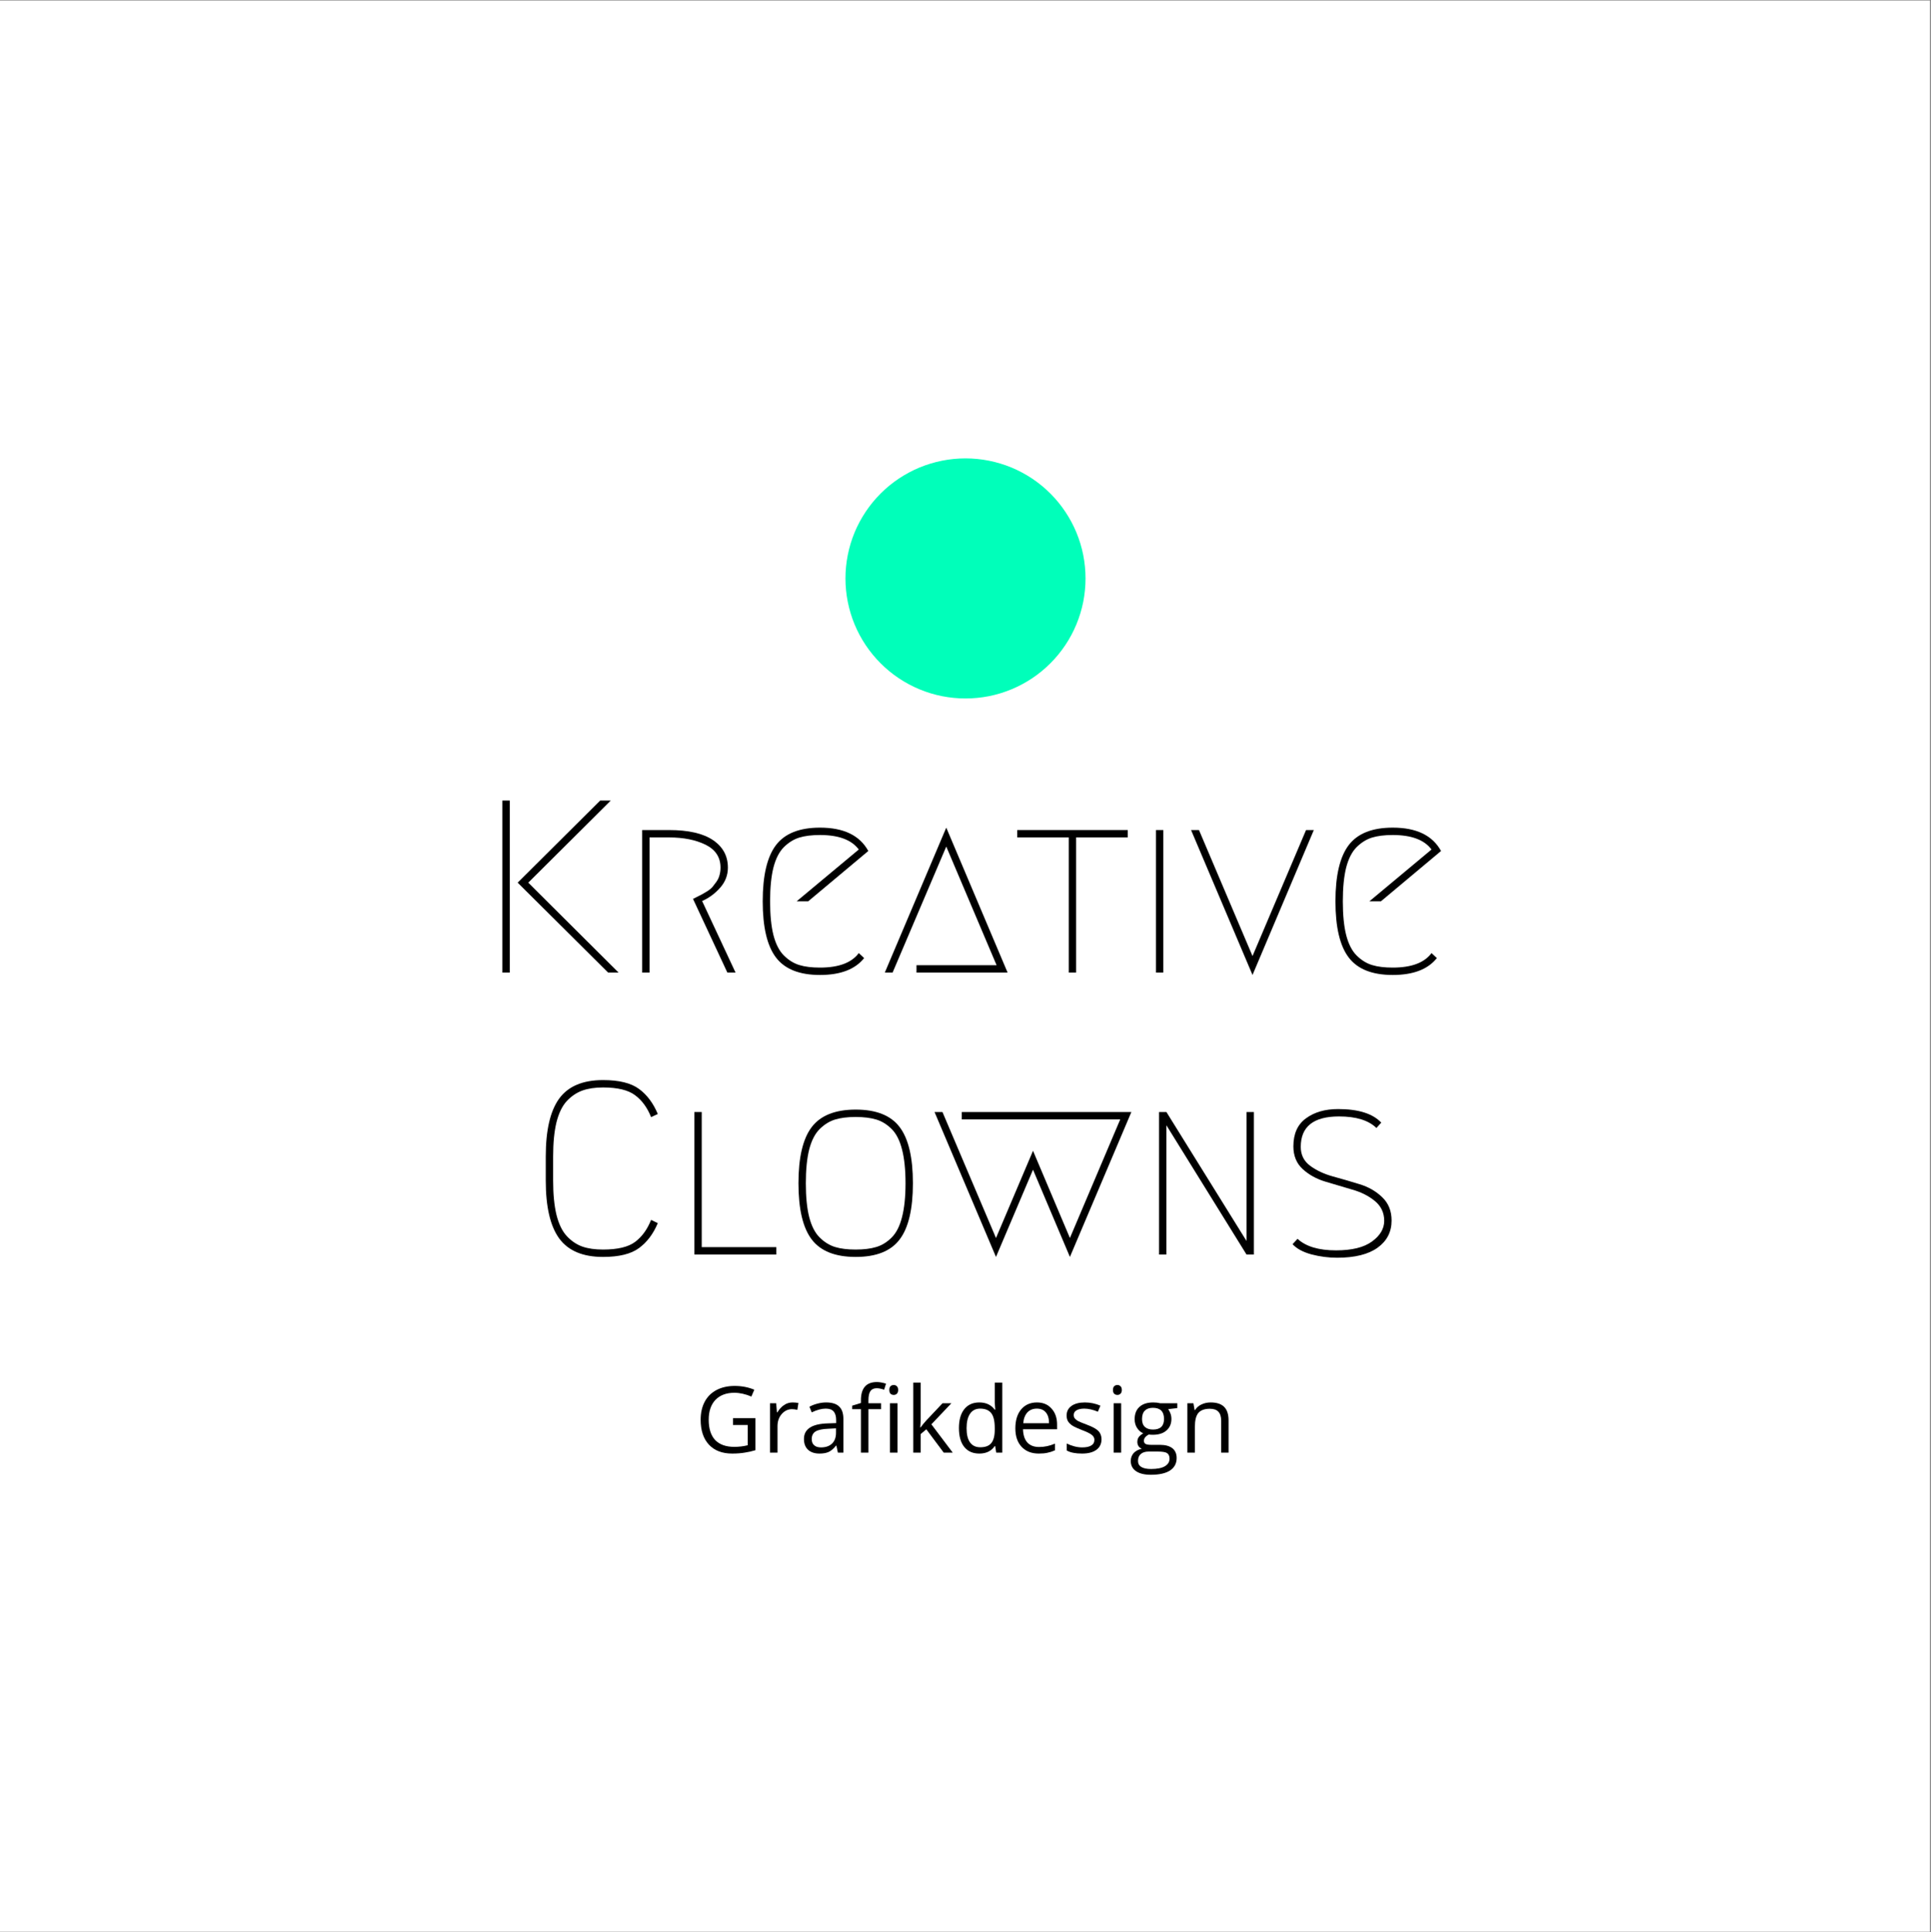 <?xml version="1.0" encoding="iso-8859-1"?>
<svg xmlns="http://www.w3.org/2000/svg" xmlns:xlink="http://www.w3.org/1999/xlink" width="224.88pt" height="225pt" viewBox="0 0 224.88 225" version="1.2">
	
	

	
	<rect x="0" y="0" width="224.88" height="225" fill="#808080" stroke="none"/>
	
	

	
	<defs>
		
		

		
		<g>
			
			

			
			<symbol overflow="visible" id="glyph0-0">
				
				

				
				<path style="stroke:none;" d="M 1.438 0 L 1.438 -16.594 L 12.875 -16.594 L 12.875 0 Z M 2.281 -0.859 L 12.016 -0.859 L 12.016 -15.734 L 2.281 -15.734 Z M 2.281 -0.859 " animation_id="0"/>
				
				

			
			</symbol>
			
			

			
			<symbol overflow="visible" id="glyph0-1">
				
				

				
				<path style="stroke:none;" d="M 3.688 -20.031 L 3.688 0 L 2.828 0 L 2.828 -20.031 Z M 15.453 -20.031 L 5.844 -10.469 L 16.359 0 L 15.141 0 L 4.609 -10.469 L 14.219 -20.031 Z M 15.453 -20.031 " animation_id="1"/>
				
				

			
			</symbol>
			
			

			
			<symbol overflow="visible" id="glyph0-2">
				
				

				
				<path style="stroke:none;" d="M 9.703 -8.328 L 13.594 0 L 12.641 0 L 8.641 -8.578 C 8.68 -8.598 8.848 -8.68 9.141 -8.828 C 9.43 -8.973 9.633 -9.078 9.75 -9.141 C 9.863 -9.203 10.055 -9.316 10.328 -9.484 C 10.598 -9.66 10.797 -9.828 10.922 -9.984 C 11.055 -10.148 11.203 -10.344 11.359 -10.562 C 11.523 -10.789 11.645 -11.039 11.719 -11.312 C 11.801 -11.594 11.844 -11.895 11.844 -12.219 C 11.844 -13.414 11.27 -14.301 10.125 -14.875 C 8.977 -15.445 7.555 -15.734 5.859 -15.734 L 3.578 -15.734 L 3.578 0 L 2.719 0 L 2.719 -16.594 L 5.859 -16.594 C 8.109 -16.594 9.812 -16.203 10.969 -15.422 C 12.125 -14.641 12.703 -13.57 12.703 -12.219 C 12.703 -11.344 12.406 -10.566 11.812 -9.891 C 11.219 -9.211 10.516 -8.691 9.703 -8.328 Z M 9.703 -8.328 " animation_id="2"/>
				
				

			
			</symbol>
			
			

			
			<symbol overflow="visible" id="glyph0-3">
				
				

				
				<path style="stroke:none;" d="M 13.812 -1.688 C 12.77 -0.375 11.055 0.281 8.672 0.281 C 6.285 0.281 4.578 -0.395 3.547 -1.75 C 2.516 -3.102 2 -5.285 2 -8.297 C 2 -11.305 2.516 -13.488 3.547 -14.844 C 4.578 -16.195 6.285 -16.875 8.672 -16.875 C 11.43 -16.875 13.305 -15.969 14.297 -14.156 L 7.297 -8.297 L 5.953 -8.297 L 13.188 -14.328 C 12.352 -15.453 10.848 -16.016 8.672 -16.016 C 7.711 -16.016 6.91 -15.914 6.266 -15.719 C 5.617 -15.52 5.02 -15.148 4.469 -14.609 C 3.926 -14.066 3.52 -13.273 3.25 -12.234 C 2.988 -11.191 2.859 -9.879 2.859 -8.297 C 2.859 -6.711 2.988 -5.398 3.25 -4.359 C 3.52 -3.316 3.926 -2.523 4.469 -1.984 C 5.02 -1.441 5.617 -1.07 6.266 -0.875 C 6.91 -0.676 7.711 -0.578 8.672 -0.578 C 10.848 -0.578 12.352 -1.141 13.188 -2.266 Z M 13.812 -1.688 " animation_id="3"/>
				
				

			
			</symbol>
			
			

			
			<symbol overflow="visible" id="glyph0-4">
				
				

				
				<path style="stroke:none;" d="M 4.234 -0.859 L 13.562 -0.859 L 7.703 -14.672 L 1.453 0 L 0.547 0 L 7.703 -16.875 L 14.844 0 L 4.234 0 Z M 4.234 -0.859 " animation_id="4"/>
				
				

			
			</symbol>
			
			

			
			<symbol overflow="visible" id="glyph0-5">
				
				

				
				<path style="stroke:none;" d="M 13.453 -16.594 L 13.453 -15.734 L 7.438 -15.734 L 7.438 0 L 6.578 0 L 6.578 -15.734 L 0.578 -15.734 L 0.578 -16.594 Z M 13.453 -16.594 " animation_id="5"/>
				
				

			
			</symbol>
			
			

			
			<symbol overflow="visible" id="glyph0-6">
				
				

				
				<path style="stroke:none;" d="M 2.719 -16.594 L 3.578 -16.594 L 3.578 0 L 2.719 0 Z M 2.719 -16.594 " animation_id="6"/>
				
				

			
			</symbol>
			
			

			
			<symbol overflow="visible" id="glyph0-7">
				
				

				
				<path style="stroke:none;" d="M 14.812 -16.594 L 7.672 0.281 L 0.516 -16.594 L 1.438 -16.594 L 7.672 -1.922 L 13.906 -16.594 Z M 14.812 -16.594 " animation_id="7"/>
				
				

			
			</symbol>
			
			

			
			<symbol overflow="visible" id="glyph0-8">
				
				

				
				<path style="stroke:none;" d="M 15.25 -3.656 C 14.727 -2.406 14 -1.438 13.062 -0.75 C 12.133 -0.062 10.738 0.281 8.875 0.281 C 6.52 0.281 4.816 -0.438 3.766 -1.875 C 2.723 -3.312 2.203 -5.555 2.203 -8.609 L 2.203 -11.422 C 2.203 -14.473 2.723 -16.719 3.766 -18.156 C 4.816 -19.594 6.52 -20.312 8.875 -20.312 C 10.738 -20.312 12.133 -19.969 13.062 -19.281 C 14 -18.594 14.727 -17.617 15.25 -16.359 L 14.469 -16 C 14.031 -17.102 13.41 -17.953 12.609 -18.547 C 11.816 -19.148 10.57 -19.453 8.875 -19.453 C 7.938 -19.453 7.133 -19.332 6.469 -19.094 C 5.801 -18.852 5.195 -18.445 4.656 -17.875 C 4.125 -17.301 3.723 -16.477 3.453 -15.406 C 3.191 -14.332 3.062 -13.004 3.062 -11.422 L 3.062 -8.609 C 3.062 -7.023 3.191 -5.691 3.453 -4.609 C 3.723 -3.535 4.125 -2.711 4.656 -2.141 C 5.195 -1.566 5.801 -1.16 6.469 -0.922 C 7.133 -0.691 7.938 -0.578 8.875 -0.578 C 10.57 -0.578 11.816 -0.875 12.609 -1.469 C 13.41 -2.07 14.031 -2.926 14.469 -4.031 Z M 15.25 -3.656 " animation_id="8"/>
				
				

			
			</symbol>
			
			

			
			<symbol overflow="visible" id="glyph0-9">
				
				

				
				<path style="stroke:none;" d="M 12.266 -0.859 L 12.266 0 L 2.719 0 L 2.719 -16.594 L 3.578 -16.594 L 3.578 -0.859 Z M 12.266 -0.859 " animation_id="9"/>
				
				

			
			</symbol>
			
			

			
			<symbol overflow="visible" id="glyph0-10">
				
				

				
				<path style="stroke:none;" d="M 11.062 -15.719 C 10.414 -15.914 9.613 -16.016 8.656 -16.016 C 7.707 -16.016 6.91 -15.914 6.266 -15.719 C 5.617 -15.52 5.02 -15.148 4.469 -14.609 C 3.926 -14.066 3.52 -13.273 3.25 -12.234 C 2.988 -11.191 2.859 -9.879 2.859 -8.297 C 2.859 -6.711 2.988 -5.398 3.25 -4.359 C 3.52 -3.316 3.926 -2.523 4.469 -1.984 C 5.02 -1.441 5.617 -1.07 6.266 -0.875 C 6.91 -0.676 7.707 -0.578 8.656 -0.578 C 9.613 -0.578 10.414 -0.676 11.062 -0.875 C 11.719 -1.07 12.316 -1.441 12.859 -1.984 C 13.398 -2.523 13.801 -3.316 14.062 -4.359 C 14.332 -5.398 14.469 -6.711 14.469 -8.297 C 14.469 -9.879 14.332 -11.191 14.062 -12.234 C 13.801 -13.273 13.398 -14.066 12.859 -14.609 C 12.316 -15.148 11.719 -15.52 11.062 -15.719 Z M 13.781 -1.75 C 12.758 -0.395 11.055 0.281 8.672 0.281 C 6.285 0.281 4.578 -0.395 3.547 -1.75 C 2.516 -3.102 2 -5.285 2 -8.297 C 2 -11.305 2.516 -13.488 3.547 -14.844 C 4.578 -16.195 6.285 -16.875 8.672 -16.875 C 11.055 -16.875 12.758 -16.195 13.781 -14.844 C 14.812 -13.488 15.328 -11.305 15.328 -8.297 C 15.328 -5.285 14.812 -3.102 13.781 -1.75 Z M 13.781 -1.75 " animation_id="10"/>
				
				

			
			</symbol>
			
			

			
			<symbol overflow="visible" id="glyph0-11">
				
				

				
				<path style="stroke:none;" d="M 1.438 -16.594 L 7.672 -1.922 L 11.984 -12.078 L 16.281 -1.922 L 22.141 -15.734 L 3.688 -15.734 L 3.688 -16.594 L 23.438 -16.594 L 16.281 0.281 L 11.984 -9.875 L 7.672 0.281 L 0.516 -16.594 Z M 1.438 -16.594 " animation_id="11"/>
				
				

			
			</symbol>
			
			

			
			<symbol overflow="visible" id="glyph0-12">
				
				

				
				<path style="stroke:none;" d="M 2.719 0 L 2.719 -16.594 L 3.578 -16.594 L 12.906 -1.578 L 12.906 -16.594 L 13.766 -16.594 L 13.766 0 L 12.906 0 L 3.578 -15.047 L 3.578 0 Z M 2.719 0 " animation_id="12"/>
				
				

			
			</symbol>
			
			

			
			<symbol overflow="visible" id="glyph0-13">
				
				

				
				<path style="stroke:none;" d="M 7.094 -16.938 C 9.457 -16.938 11.133 -16.41 12.125 -15.359 L 11.562 -14.734 C 10.645 -15.629 9.191 -16.078 7.203 -16.078 C 4.234 -16.078 2.75 -14.895 2.75 -12.531 C 2.75 -11.613 3.109 -10.883 3.828 -10.344 C 4.555 -9.801 5.441 -9.383 6.484 -9.094 C 7.523 -8.812 8.562 -8.508 9.594 -8.188 C 10.633 -7.875 11.516 -7.367 12.234 -6.672 C 12.961 -5.984 13.328 -5.078 13.328 -3.953 C 13.328 -2.629 12.785 -1.578 11.703 -0.797 C 10.617 -0.016 9.047 0.375 6.984 0.375 C 5.973 0.375 4.973 0.242 3.984 -0.016 C 3.004 -0.285 2.273 -0.68 1.797 -1.203 L 2.375 -1.828 C 3.344 -0.93 4.836 -0.484 6.859 -0.484 C 8.711 -0.484 10.109 -0.828 11.047 -1.516 C 11.992 -2.203 12.469 -3.004 12.469 -3.922 C 12.469 -4.867 12.102 -5.641 11.375 -6.234 C 10.656 -6.828 9.773 -7.27 8.734 -7.562 C 7.703 -7.863 6.664 -8.172 5.625 -8.484 C 4.582 -8.797 3.695 -9.285 2.969 -9.953 C 2.25 -10.617 1.891 -11.5 1.891 -12.594 C 1.891 -14.062 2.379 -15.148 3.359 -15.859 C 4.336 -16.578 5.582 -16.938 7.094 -16.938 Z M 7.094 -16.938 " animation_id="13"/>
				
				

			
			</symbol>
			
			

			
			<symbol overflow="visible" id="glyph1-0">
				
				

				
				<path style="stroke:none;" d="M 1.016 -7.656 L 5.422 -7.656 L 5.422 0 L 1.016 0 Z M 1.562 -0.547 L 4.875 -0.547 L 4.875 -7.125 L 1.562 -7.125 Z M 1.562 -0.547 " animation_id="14"/>
				
				

			
			</symbol>
			
			

			
			<symbol overflow="visible" id="glyph1-1">
				
				

				
				<path style="stroke:none;" d="M 4.422 -4.016 L 7.031 -4.016 L 7.031 -0.281 C 6.625 -0.156 6.207 -0.062 5.781 0 C 5.363 0.07 4.879 0.109 4.328 0.109 C 3.172 0.109 2.27 -0.234 1.625 -0.922 C 0.977 -1.617 0.656 -2.586 0.656 -3.828 C 0.656 -4.629 0.812 -5.328 1.125 -5.922 C 1.445 -6.523 1.91 -6.984 2.516 -7.297 C 3.117 -7.609 3.82 -7.766 4.625 -7.766 C 5.445 -7.766 6.207 -7.617 6.906 -7.328 L 6.562 -6.531 C 5.875 -6.82 5.211 -6.969 4.578 -6.969 C 3.641 -6.969 2.906 -6.691 2.375 -6.141 C 1.852 -5.586 1.594 -4.816 1.594 -3.828 C 1.594 -2.797 1.844 -2.008 2.344 -1.469 C 2.852 -0.938 3.598 -0.672 4.578 -0.672 C 5.109 -0.672 5.629 -0.734 6.141 -0.859 L 6.141 -3.219 L 4.422 -3.219 Z M 4.422 -4.016 " animation_id="15"/>
				
				

			
			</symbol>
			
			

			
			<symbol overflow="visible" id="glyph1-2">
				
				

				
				<path style="stroke:none;" d="M 3.547 -5.844 C 3.797 -5.844 4.023 -5.82 4.234 -5.781 L 4.109 -4.984 C 3.867 -5.035 3.66 -5.062 3.484 -5.062 C 3.016 -5.062 2.613 -4.867 2.281 -4.484 C 1.957 -4.109 1.797 -3.641 1.797 -3.078 L 1.797 0 L 0.922 0 L 0.922 -5.75 L 1.641 -5.75 L 1.734 -4.688 L 1.781 -4.688 C 2 -5.051 2.254 -5.332 2.547 -5.531 C 2.848 -5.738 3.18 -5.844 3.547 -5.844 Z M 3.547 -5.844 " animation_id="16"/>
				
				

			
			</symbol>
			
			

			
			<symbol overflow="visible" id="glyph1-3">
				
				

				
				<path style="stroke:none;" d="M 4.453 0 L 4.281 -0.812 L 4.234 -0.812 C 3.953 -0.457 3.664 -0.211 3.375 -0.078 C 3.094 0.047 2.738 0.109 2.312 0.109 C 1.75 0.109 1.305 -0.035 0.984 -0.328 C 0.66 -0.629 0.5 -1.051 0.5 -1.594 C 0.5 -2.75 1.426 -3.352 3.281 -3.406 L 4.25 -3.438 L 4.25 -3.797 C 4.25 -4.242 4.148 -4.578 3.953 -4.797 C 3.766 -5.016 3.457 -5.125 3.031 -5.125 C 2.551 -5.125 2.008 -4.977 1.406 -4.688 L 1.141 -5.344 C 1.422 -5.5 1.727 -5.617 2.062 -5.703 C 2.406 -5.797 2.742 -5.844 3.078 -5.844 C 3.766 -5.844 4.27 -5.688 4.594 -5.375 C 4.926 -5.07 5.094 -4.586 5.094 -3.922 L 5.094 0 Z M 2.484 -0.609 C 3.023 -0.609 3.453 -0.754 3.766 -1.047 C 4.078 -1.348 4.234 -1.77 4.234 -2.312 L 4.234 -2.828 L 3.359 -2.781 C 2.672 -2.758 2.172 -2.656 1.859 -2.469 C 1.555 -2.281 1.406 -1.984 1.406 -1.578 C 1.406 -1.266 1.5 -1.023 1.688 -0.859 C 1.875 -0.691 2.141 -0.609 2.484 -0.609 Z M 2.484 -0.609 " animation_id="17"/>
				
				

			
			</symbol>
			
			

			
			<symbol overflow="visible" id="glyph1-4">
				
				

				
				<path style="stroke:none;" d="M 3.516 -5.062 L 2.047 -5.062 L 2.047 0 L 1.172 0 L 1.172 -5.062 L 0.156 -5.062 L 0.156 -5.469 L 1.172 -5.781 L 1.172 -6.094 C 1.172 -7.508 1.789 -8.219 3.031 -8.219 C 3.332 -8.219 3.688 -8.156 4.094 -8.031 L 3.875 -7.328 C 3.539 -7.441 3.254 -7.5 3.016 -7.5 C 2.68 -7.5 2.438 -7.391 2.281 -7.172 C 2.125 -6.953 2.047 -6.598 2.047 -6.109 L 2.047 -5.75 L 3.516 -5.75 Z M 3.516 -5.062 " animation_id="18"/>
				
				

			
			</symbol>
			
			

			
			<symbol overflow="visible" id="glyph1-5">
				
				

				
				<path style="stroke:none;" d="M 1.797 0 L 0.922 0 L 0.922 -5.75 L 1.797 -5.75 Z M 0.844 -7.297 C 0.844 -7.492 0.891 -7.641 0.984 -7.734 C 1.086 -7.828 1.211 -7.875 1.359 -7.875 C 1.504 -7.875 1.625 -7.828 1.719 -7.734 C 1.82 -7.641 1.875 -7.492 1.875 -7.297 C 1.875 -7.098 1.82 -6.953 1.719 -6.859 C 1.625 -6.766 1.504 -6.719 1.359 -6.719 C 1.211 -6.719 1.086 -6.766 0.984 -6.859 C 0.891 -6.953 0.844 -7.098 0.844 -7.297 Z M 0.844 -7.297 " animation_id="19"/>
				
				

			
			</symbol>
			
			

			
			<symbol overflow="visible" id="glyph1-6">
				
				

				
				<path style="stroke:none;" d="M 1.781 -2.938 C 1.926 -3.156 2.156 -3.438 2.469 -3.781 L 4.328 -5.75 L 5.359 -5.75 L 3.031 -3.297 L 5.516 0 L 4.469 0 L 2.438 -2.719 L 1.781 -2.156 L 1.781 0 L 0.922 0 L 0.922 -8.156 L 1.781 -8.156 L 1.781 -3.828 C 1.781 -3.641 1.766 -3.344 1.734 -2.938 Z M 1.781 -2.938 " animation_id="20"/>
				
				

			
			</symbol>
			
			

			
			<symbol overflow="visible" id="glyph1-7">
				
				

				
				<path style="stroke:none;" d="M 4.828 -0.766 L 4.781 -0.766 C 4.383 -0.18 3.785 0.109 2.984 0.109 C 2.234 0.109 1.648 -0.145 1.234 -0.656 C 0.816 -1.176 0.609 -1.91 0.609 -2.859 C 0.609 -3.805 0.816 -4.539 1.234 -5.062 C 1.648 -5.582 2.234 -5.844 2.984 -5.844 C 3.766 -5.844 4.363 -5.562 4.781 -5 L 4.844 -5 L 4.812 -5.422 L 4.781 -5.812 L 4.781 -8.156 L 5.656 -8.156 L 5.656 0 L 4.953 0 Z M 3.094 -0.625 C 3.688 -0.625 4.113 -0.785 4.375 -1.109 C 4.645 -1.43 4.781 -1.953 4.781 -2.672 L 4.781 -2.859 C 4.781 -3.672 4.645 -4.25 4.375 -4.594 C 4.102 -4.945 3.672 -5.125 3.078 -5.125 C 2.566 -5.125 2.176 -4.926 1.906 -4.531 C 1.633 -4.133 1.5 -3.57 1.5 -2.844 C 1.5 -2.113 1.633 -1.562 1.906 -1.188 C 2.176 -0.812 2.57 -0.625 3.094 -0.625 Z M 3.094 -0.625 " animation_id="21"/>
				
				

			
			</symbol>
			
			

			
			<symbol overflow="visible" id="glyph1-8">
				
				

				
				<path style="stroke:none;" d="M 3.344 0.109 C 2.5 0.109 1.832 -0.148 1.344 -0.672 C 0.852 -1.191 0.609 -1.91 0.609 -2.828 C 0.609 -3.754 0.832 -4.488 1.281 -5.031 C 1.738 -5.57 2.352 -5.844 3.125 -5.844 C 3.844 -5.844 4.41 -5.602 4.828 -5.125 C 5.254 -4.656 5.469 -4.035 5.469 -3.266 L 5.469 -2.719 L 1.5 -2.719 C 1.52 -2.039 1.691 -1.523 2.016 -1.172 C 2.336 -0.828 2.789 -0.656 3.375 -0.656 C 4 -0.656 4.613 -0.785 5.219 -1.047 L 5.219 -0.266 C 4.906 -0.129 4.613 -0.035 4.344 0.016 C 4.07 0.078 3.738 0.109 3.344 0.109 Z M 3.109 -5.125 C 2.648 -5.125 2.281 -4.973 2 -4.672 C 1.727 -4.367 1.57 -3.953 1.531 -3.422 L 4.531 -3.422 C 4.531 -3.973 4.406 -4.395 4.156 -4.688 C 3.914 -4.977 3.566 -5.125 3.109 -5.125 Z M 3.109 -5.125 " animation_id="22"/>
				
				

			
			</symbol>
			
			

			
			<symbol overflow="visible" id="glyph1-9">
				
				

				
				<path style="stroke:none;" d="M 4.625 -1.562 C 4.625 -1.031 4.426 -0.617 4.031 -0.328 C 3.633 -0.035 3.078 0.109 2.359 0.109 C 1.586 0.109 0.992 -0.008 0.578 -0.25 L 0.578 -1.062 C 0.848 -0.926 1.141 -0.816 1.453 -0.734 C 1.773 -0.648 2.082 -0.609 2.375 -0.609 C 2.832 -0.609 3.18 -0.68 3.422 -0.828 C 3.672 -0.973 3.797 -1.195 3.797 -1.5 C 3.797 -1.719 3.695 -1.906 3.5 -2.062 C 3.301 -2.227 2.922 -2.414 2.359 -2.625 C 1.828 -2.832 1.445 -3.008 1.219 -3.156 C 1 -3.301 0.832 -3.469 0.719 -3.656 C 0.613 -3.844 0.562 -4.066 0.562 -4.328 C 0.562 -4.797 0.75 -5.164 1.125 -5.438 C 1.508 -5.707 2.031 -5.844 2.688 -5.844 C 3.312 -5.844 3.914 -5.719 4.5 -5.469 L 4.203 -4.766 C 3.617 -5.004 3.094 -5.125 2.625 -5.125 C 2.219 -5.125 1.91 -5.055 1.703 -4.922 C 1.492 -4.797 1.391 -4.617 1.391 -4.391 C 1.391 -4.234 1.426 -4.102 1.5 -4 C 1.582 -3.895 1.707 -3.789 1.875 -3.688 C 2.051 -3.594 2.391 -3.453 2.891 -3.266 C 3.566 -3.016 4.023 -2.766 4.266 -2.516 C 4.504 -2.266 4.625 -1.945 4.625 -1.562 Z M 4.625 -1.562 " animation_id="23"/>
				
				

			
			</symbol>
			
			

			
			<symbol overflow="visible" id="glyph1-10">
				
				

				
				<path style="stroke:none;" d="M 5.625 -5.75 L 5.625 -5.188 L 4.562 -5.062 C 4.656 -4.945 4.738 -4.789 4.812 -4.594 C 4.895 -4.395 4.938 -4.172 4.938 -3.922 C 4.938 -3.359 4.742 -2.91 4.359 -2.578 C 3.973 -2.242 3.445 -2.078 2.781 -2.078 C 2.602 -2.078 2.441 -2.086 2.297 -2.109 C 1.922 -1.91 1.734 -1.664 1.734 -1.375 C 1.734 -1.219 1.797 -1.098 1.922 -1.016 C 2.055 -0.941 2.281 -0.906 2.594 -0.906 L 3.609 -0.906 C 4.234 -0.906 4.711 -0.773 5.047 -0.516 C 5.379 -0.254 5.547 0.125 5.547 0.625 C 5.547 1.258 5.289 1.742 4.781 2.078 C 4.27 2.41 3.523 2.578 2.547 2.578 C 1.797 2.578 1.219 2.438 0.812 2.156 C 0.406 1.875 0.203 1.477 0.203 0.969 C 0.203 0.625 0.312 0.32 0.531 0.062 C 0.758 -0.188 1.078 -0.359 1.484 -0.453 C 1.336 -0.516 1.211 -0.613 1.109 -0.75 C 1.016 -0.895 0.969 -1.062 0.969 -1.25 C 0.969 -1.457 1.02 -1.641 1.125 -1.797 C 1.238 -1.953 1.414 -2.102 1.656 -2.25 C 1.363 -2.375 1.125 -2.582 0.938 -2.875 C 0.75 -3.164 0.656 -3.504 0.656 -3.891 C 0.656 -4.516 0.844 -4.992 1.219 -5.328 C 1.594 -5.672 2.129 -5.844 2.828 -5.844 C 3.129 -5.844 3.398 -5.812 3.641 -5.75 Z M 1.047 0.969 C 1.047 1.281 1.176 1.516 1.438 1.672 C 1.695 1.828 2.07 1.906 2.562 1.906 C 3.289 1.906 3.832 1.797 4.188 1.578 C 4.539 1.367 4.719 1.078 4.719 0.703 C 4.719 0.391 4.617 0.172 4.422 0.047 C 4.234 -0.066 3.875 -0.125 3.344 -0.125 L 2.297 -0.125 C 1.898 -0.125 1.594 -0.031 1.375 0.156 C 1.156 0.344 1.047 0.613 1.047 0.969 Z M 1.516 -3.906 C 1.516 -3.5 1.629 -3.191 1.859 -2.984 C 2.086 -2.785 2.398 -2.688 2.797 -2.688 C 3.648 -2.688 4.078 -3.098 4.078 -3.922 C 4.078 -4.785 3.645 -5.219 2.781 -5.219 C 2.375 -5.219 2.062 -5.109 1.844 -4.891 C 1.625 -4.672 1.516 -4.344 1.516 -3.906 Z M 1.516 -3.906 " animation_id="24"/>
				
				

			
			</symbol>
			
			

			
			<symbol overflow="visible" id="glyph1-11">
				
				

				
				<path style="stroke:none;" d="M 4.859 0 L 4.859 -3.719 C 4.859 -4.188 4.75 -4.535 4.531 -4.766 C 4.32 -4.992 3.988 -5.109 3.531 -5.109 C 2.926 -5.109 2.484 -4.945 2.203 -4.625 C 1.93 -4.301 1.797 -3.766 1.797 -3.016 L 1.797 0 L 0.922 0 L 0.922 -5.75 L 1.625 -5.75 L 1.766 -4.953 L 1.812 -4.953 C 1.988 -5.242 2.238 -5.461 2.562 -5.609 C 2.883 -5.766 3.242 -5.844 3.641 -5.844 C 4.328 -5.844 4.844 -5.676 5.188 -5.344 C 5.539 -5.008 5.719 -4.477 5.719 -3.75 L 5.719 0 Z M 4.859 0 " animation_id="25"/>
				
				

			
			</symbol>
			
			

		
		</g>
		
		

		
		<clipPath id="clip1">
			
			
  
			
			<path d="M 0 0.059 L 224.762 0.059 L 224.762 224.938 L 0 224.938 Z M 0 0.059 " animation_id="26"/>
			
			

		
		</clipPath>
		
		

	
	</defs>
	
	

	
	<g id="surface1">
		
		

		
		<g clip-path="url(#clip1)" clip-rule="nonzero">
			
			

			
			<path style=" stroke:none;fill-rule:nonzero;fill:rgb(100%,100%,100%);fill-opacity:1;" d="M 0 0.059 L 224.879 0.059 L 224.879 224.941 L 0 224.941 Z M 0 0.059 " animation_id="27"/>
			
			

		
		</g>
		
		

		
		<g style="fill:rgb(0%,0%,0%);fill-opacity:1;">
			
			
  
			
			<use xlink:href="#glyph0-1" x="55.677" y="113.249"/>
			
			

		
		</g>
		
		

		
		<g style="fill:rgb(0%,0%,0%);fill-opacity:1;">
			
			
  
			
			<use xlink:href="#glyph0-2" x="72.066" y="113.249"/>
			
			

		
		</g>
		
		

		
		<g style="fill:rgb(0%,0%,0%);fill-opacity:1;">
			
			
  
			
			<use xlink:href="#glyph0-3" x="86.824" y="113.249"/>
			
			

		
		</g>
		
		

		
		<g style="fill:rgb(0%,0%,0%);fill-opacity:1;">
			
			
  
			
			<use xlink:href="#glyph0-4" x="102.498" y="113.249"/>
			
			

		
		</g>
		
		

		
		<g style="fill:rgb(0%,0%,0%);fill-opacity:1;">
			
			
  
			
			<use xlink:href="#glyph0-5" x="117.886" y="113.249"/>
			
			

		
		</g>
		
		

		
		<g style="fill:rgb(0%,0%,0%);fill-opacity:1;">
			
			
  
			
			<use xlink:href="#glyph0-6" x="131.901" y="113.249"/>
			
			

		
		</g>
		
		

		
		<g style="fill:rgb(0%,0%,0%);fill-opacity:1;">
			
			
  
			
			<use xlink:href="#glyph0-7" x="138.193" y="113.249"/>
			
			

		
		</g>
		
		

		
		<g style="fill:rgb(0%,0%,0%);fill-opacity:1;">
			
			
  
			
			<use xlink:href="#glyph0-3" x="153.524" y="113.249"/>
			
			

		
		</g>
		
		

		
		<g style="fill:rgb(0%,0%,0%);fill-opacity:1;">
			
			
  
			
			<use xlink:href="#glyph0-8" x="61.355" y="146.081"/>
			
			

		
		</g>
		
		

		
		<g style="fill:rgb(0%,0%,0%);fill-opacity:1;">
			
			
  
			
			<use xlink:href="#glyph0-9" x="78.144" y="146.081"/>
			
			

		
		</g>
		
		

		
		<g style="fill:rgb(0%,0%,0%);fill-opacity:1;">
			
			
  
			
			<use xlink:href="#glyph0-10" x="90.987" y="146.081"/>
			
			

		
		</g>
		
		

		
		<g style="fill:rgb(0%,0%,0%);fill-opacity:1;">
			
			
  
			
			<use xlink:href="#glyph0-11" x="108.319" y="146.081"/>
			
			

		
		</g>
		
		

		
		<g style="fill:rgb(0%,0%,0%);fill-opacity:1;">
			
			
  
			
			<use xlink:href="#glyph0-12" x="132.259" y="146.081"/>
			
			

		
		</g>
		
		

		
		<g style="fill:rgb(0%,0%,0%);fill-opacity:1;">
			
			
  
			
			<use xlink:href="#glyph0-13" x="148.734" y="146.081"/>
			
			

		
		</g>
		
		

		
		<g style="fill:rgb(0%,0%,0%);fill-opacity:1;">
			
			
  
			
			<use xlink:href="#glyph1-1" x="80.941" y="169.151"/>
			
			

		
		</g>
		
		

		
		<g style="fill:rgb(0%,0%,0%);fill-opacity:1;">
			
			
  
			
			<use xlink:href="#glyph1-2" x="88.749" y="169.151"/>
			
			

		
		</g>
		
		

		
		<g style="fill:rgb(0%,0%,0%);fill-opacity:1;">
			
			
  
			
			<use xlink:href="#glyph1-3" x="93.126" y="169.151"/>
			
			

		
		</g>
		
		

		
		<g style="fill:rgb(0%,0%,0%);fill-opacity:1;">
			
			
  
			
			<use xlink:href="#glyph1-4" x="99.09" y="169.151"/>
			
			

		
		</g>
		
		

		
		<g style="fill:rgb(0%,0%,0%);fill-opacity:1;">
			
			
  
			
			<use xlink:href="#glyph1-5" x="102.724" y="169.151"/>
			
			

		
		</g>
		
		

		
		<g style="fill:rgb(0%,0%,0%);fill-opacity:1;">
			
			
  
			
			<use xlink:href="#glyph1-6" x="105.437" y="169.151"/>
			
			

		
		</g>
		
		

		
		<g style="fill:rgb(0%,0%,0%);fill-opacity:1;">
			
			
  
			
			<use xlink:href="#glyph1-7" x="111.066" y="169.151"/>
			
			

		
		</g>
		
		

		
		<g style="fill:rgb(0%,0%,0%);fill-opacity:1;">
			
			
  
			
			<use xlink:href="#glyph1-8" x="117.637" y="169.151"/>
			
			

		
		</g>
		
		

		
		<g style="fill:rgb(0%,0%,0%);fill-opacity:1;">
			
			
  
			
			<use xlink:href="#glyph1-9" x="123.654" y="169.151"/>
			
			

		
		</g>
		
		

		
		<g style="fill:rgb(0%,0%,0%);fill-opacity:1;">
			
			
  
			
			<use xlink:href="#glyph1-5" x="128.77" y="169.151"/>
			
			

		
		</g>
		
		

		
		<g style="fill:rgb(0%,0%,0%);fill-opacity:1;">
			
			
  
			
			<use xlink:href="#glyph1-10" x="131.482" y="169.151"/>
			
			

		
		</g>
		
		

		
		<g style="fill:rgb(0%,0%,0%);fill-opacity:1;">
			
			
  
			
			<use xlink:href="#glyph1-11" x="137.357" y="169.151"/>
			
			

		
		</g>
		
		

		
		<path style=" stroke:none;fill-rule:nonzero;fill:rgb(0%,100%,72.939%);fill-opacity:1;" d="M 112.441 53.375 C 111.523 53.375 110.613 53.465 109.711 53.645 C 108.812 53.824 107.938 54.09 107.09 54.438 C 106.242 54.789 105.438 55.223 104.672 55.73 C 103.91 56.242 103.203 56.82 102.555 57.469 C 101.906 58.117 101.328 58.824 100.816 59.59 C 100.309 60.352 99.875 61.156 99.523 62.004 C 99.172 62.852 98.91 63.727 98.73 64.629 C 98.551 65.527 98.461 66.438 98.461 67.355 C 98.461 68.273 98.551 69.18 98.73 70.082 C 98.91 70.98 99.172 71.855 99.523 72.703 C 99.875 73.551 100.309 74.359 100.816 75.121 C 101.328 75.883 101.906 76.59 102.555 77.238 C 103.203 77.887 103.91 78.469 104.672 78.977 C 105.438 79.488 106.242 79.918 107.09 80.27 C 107.938 80.621 108.812 80.887 109.711 81.066 C 110.613 81.242 111.523 81.332 112.441 81.332 C 113.359 81.332 114.266 81.242 115.168 81.066 C 116.066 80.887 116.941 80.621 117.789 80.27 C 118.637 79.918 119.441 79.488 120.207 78.977 C 120.969 78.469 121.676 77.887 122.324 77.238 C 122.973 76.59 123.555 75.883 124.062 75.121 C 124.574 74.359 125.004 73.551 125.355 72.703 C 125.707 71.855 125.973 70.98 126.152 70.082 C 126.328 69.18 126.418 68.273 126.418 67.355 C 126.418 66.438 126.328 65.527 126.152 64.629 C 125.973 63.727 125.707 62.852 125.355 62.004 C 125.004 61.156 124.574 60.352 124.062 59.59 C 123.555 58.824 122.973 58.117 122.324 57.469 C 121.676 56.82 120.969 56.242 120.207 55.73 C 119.441 55.223 118.637 54.789 117.789 54.438 C 116.941 54.09 116.066 53.824 115.168 53.645 C 114.266 53.465 113.359 53.375 112.441 53.375 Z M 112.441 53.375 " animation_id="28"/>
		
		

	
	</g>
	
	


</svg>
